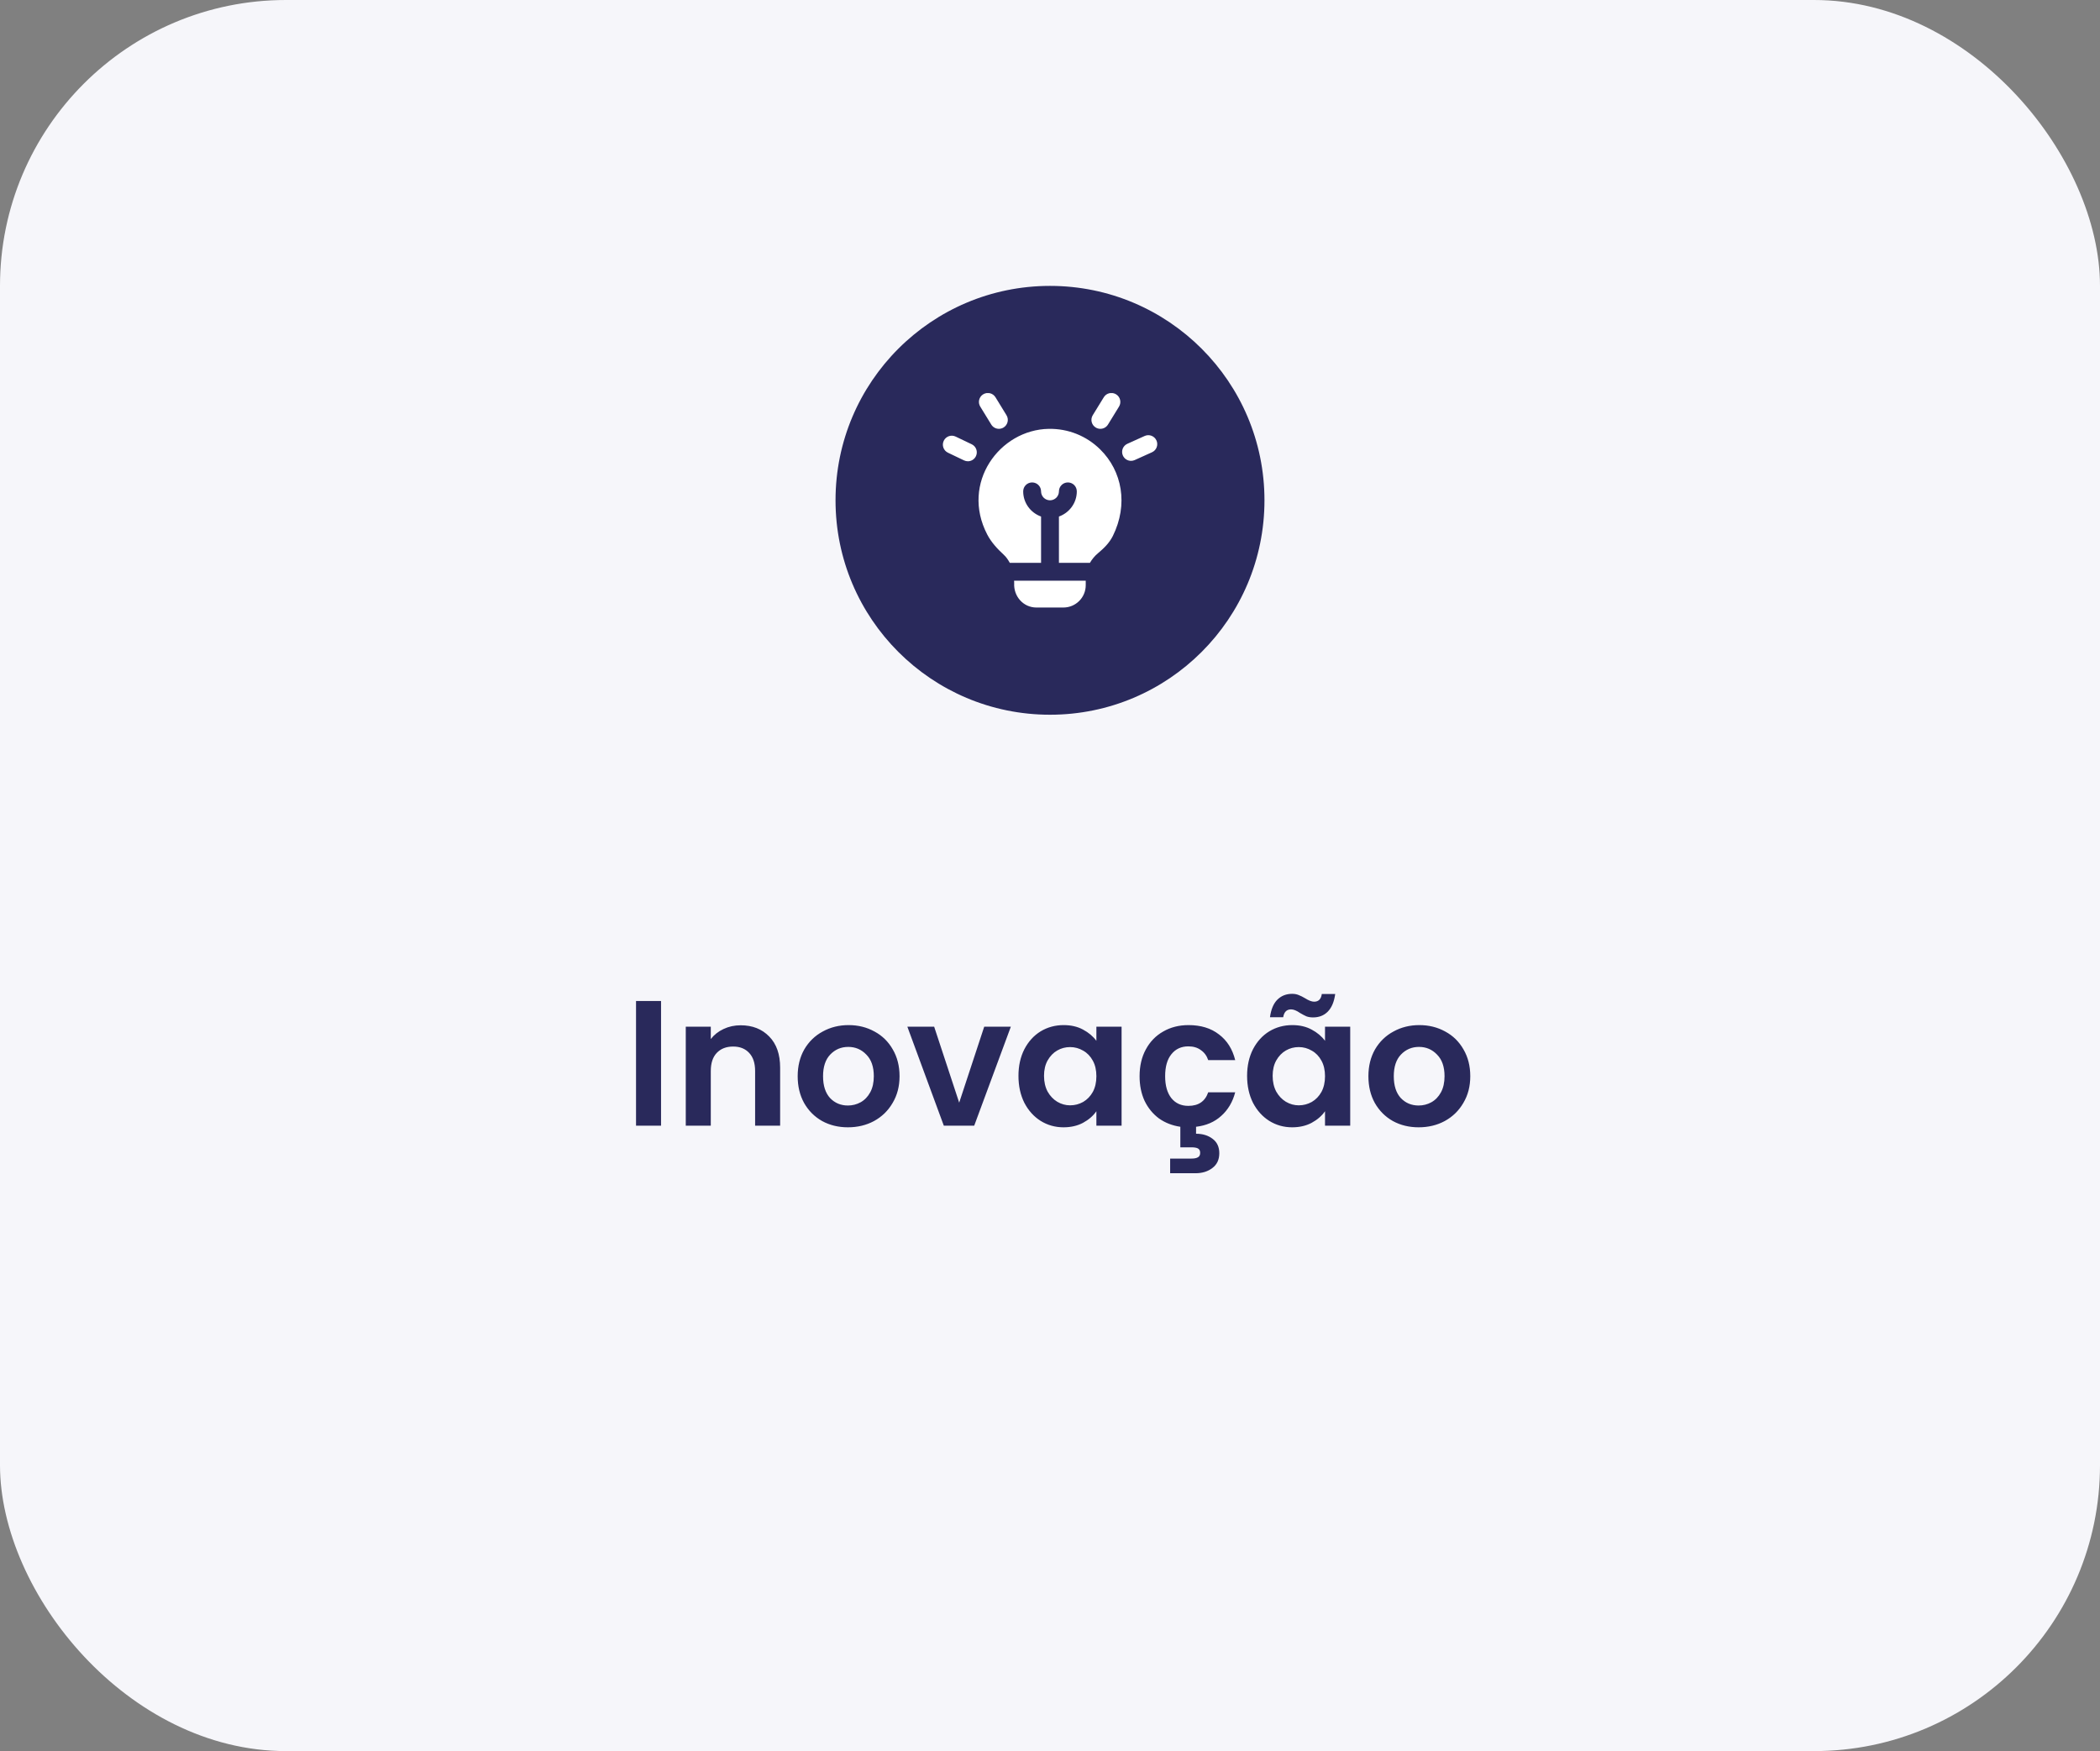 <svg width="235" height="196" viewBox="0 0 235 196" fill="none" xmlns="http://www.w3.org/2000/svg">
<rect x="0" y="0" width="235" height="196" fill="#808080" stroke="none"/>
<rect width="235" height="196" rx="32" fill="#F6F6FA"/>
<circle cx="117.5" cy="56" r="24" fill="#29295B"/>
<g clip-path="url(#clip0_203_139)">
<rect width="24" height="24" transform="translate(105.5 44)" fill="#29295B"/>
<path d="M122.285 46.474L123.52 44.464C123.808 43.992 124.424 43.846 124.895 44.136C125.366 44.425 125.513 45.04 125.223 45.511L123.988 47.521C123.8 47.829 123.471 47.998 123.135 47.998C122.956 47.998 122.776 47.95 122.613 47.85C122.142 47.561 121.995 46.945 122.285 46.474ZM110.927 47.52C111.115 47.828 111.445 47.998 111.781 47.998C111.959 47.998 112.139 47.95 112.302 47.851C112.773 47.562 112.921 46.947 112.632 46.476L111.399 44.465C111.11 43.994 110.494 43.847 110.024 44.135C109.553 44.424 109.405 45.039 109.694 45.51L110.927 47.52ZM108.741 49.728L106.943 48.867C106.447 48.626 105.846 48.838 105.61 49.337C105.371 49.835 105.582 50.432 106.08 50.67L107.878 51.531C108.017 51.598 108.164 51.63 108.309 51.63C108.682 51.63 109.04 51.421 109.211 51.062C109.45 50.564 109.239 49.966 108.741 49.728ZM117.364 48.001C111.85 48.092 107.48 54.068 110.474 59.824C110.929 60.698 111.604 61.43 112.329 62.097C112.604 62.35 112.817 62.663 112.999 62.999H116.5V57.815C115.339 57.401 114.5 56.301 114.5 54.999C114.5 54.446 114.947 53.999 115.5 53.999C116.053 53.999 116.5 54.446 116.5 54.999C116.5 55.552 116.948 55.999 117.5 55.999C118.052 55.999 118.5 55.551 118.5 54.999C118.5 54.447 118.947 53.999 119.5 53.999C120.053 53.999 120.5 54.446 120.5 54.999C120.5 56.301 119.661 57.401 118.5 57.815V62.999H121.968C122.196 62.608 122.49 62.239 122.875 61.918C123.534 61.368 124.154 60.755 124.535 59.986C126.272 56.473 125.583 52.727 123.109 50.295C121.568 48.779 119.527 47.968 117.364 48.001ZM113.492 65.278C113.412 66.744 114.51 68 115.978 68H118.999C120.38 68 121.499 66.881 121.499 65.5V65H113.481C113.481 65.094 113.498 65.182 113.492 65.278ZM129.413 49.3C129.185 48.797 128.594 48.57 128.091 48.8L126.159 49.672C125.655 49.899 125.431 50.491 125.659 50.994C125.826 51.364 126.189 51.583 126.571 51.583C126.708 51.583 126.848 51.555 126.981 51.494L128.913 50.622C129.417 50.395 129.641 49.803 129.413 49.3Z" fill="white"/>
</g>
<path d="M73.975 112.04V126H71.175V112.04H73.975ZM82.881 114.76C84.201 114.76 85.268 115.18 86.081 116.02C86.895 116.847 87.301 118.007 87.301 119.5V126H84.501V119.88C84.501 119 84.281 118.327 83.841 117.86C83.401 117.38 82.801 117.14 82.041 117.14C81.268 117.14 80.655 117.38 80.201 117.86C79.761 118.327 79.541 119 79.541 119.88V126H76.741V114.92H79.541V116.3C79.915 115.82 80.388 115.447 80.961 115.18C81.548 114.9 82.188 114.76 82.881 114.76ZM94.884 126.18C93.817 126.18 92.857 125.947 92.004 125.48C91.151 125 90.477 124.327 89.984 123.46C89.504 122.593 89.264 121.593 89.264 120.46C89.264 119.327 89.511 118.327 90.004 117.46C90.511 116.593 91.197 115.927 92.064 115.46C92.931 114.98 93.897 114.74 94.964 114.74C96.031 114.74 96.997 114.98 97.864 115.46C98.731 115.927 99.411 116.593 99.904 117.46C100.411 118.327 100.664 119.327 100.664 120.46C100.664 121.593 100.404 122.593 99.884 123.46C99.377 124.327 98.684 125 97.804 125.48C96.937 125.947 95.964 126.18 94.884 126.18ZM94.884 123.74C95.391 123.74 95.864 123.62 96.304 123.38C96.757 123.127 97.117 122.753 97.384 122.26C97.651 121.767 97.784 121.167 97.784 120.46C97.784 119.407 97.504 118.6 96.944 118.04C96.397 117.467 95.724 117.18 94.924 117.18C94.124 117.18 93.451 117.467 92.904 118.04C92.371 118.6 92.104 119.407 92.104 120.46C92.104 121.513 92.364 122.327 92.884 122.9C93.417 123.46 94.084 123.74 94.884 123.74ZM107.338 123.42L110.138 114.92H113.118L109.018 126H105.618L101.538 114.92H104.538L107.338 123.42ZM113.971 120.42C113.971 119.3 114.191 118.307 114.631 117.44C115.084 116.573 115.691 115.907 116.451 115.44C117.224 114.973 118.084 114.74 119.031 114.74C119.857 114.74 120.577 114.907 121.191 115.24C121.817 115.573 122.317 115.993 122.691 116.5V114.92H125.511V126H122.691V124.38C122.331 124.9 121.831 125.333 121.191 125.68C120.564 126.013 119.837 126.18 119.011 126.18C118.077 126.18 117.224 125.94 116.451 125.46C115.691 124.98 115.084 124.307 114.631 123.44C114.191 122.56 113.971 121.553 113.971 120.42ZM122.691 120.46C122.691 119.78 122.557 119.2 122.291 118.72C122.024 118.227 121.664 117.853 121.211 117.6C120.757 117.333 120.271 117.2 119.751 117.2C119.231 117.2 118.751 117.327 118.311 117.58C117.871 117.833 117.511 118.207 117.231 118.7C116.964 119.18 116.831 119.753 116.831 120.42C116.831 121.087 116.964 121.673 117.231 122.18C117.511 122.673 117.871 123.053 118.311 123.32C118.764 123.587 119.244 123.72 119.751 123.72C120.271 123.72 120.757 123.593 121.211 123.34C121.664 123.073 122.024 122.7 122.291 122.22C122.557 121.727 122.691 121.14 122.691 120.46ZM132.985 123.78C134.119 123.78 134.859 123.273 135.205 122.26H138.225C137.945 123.34 137.425 124.22 136.665 124.9C135.919 125.58 134.979 125.987 133.845 126.12V126.9C134.579 126.9 135.192 127.087 135.685 127.46C136.192 127.833 136.445 128.373 136.445 129.08C136.445 129.8 136.185 130.353 135.665 130.74C135.159 131.127 134.532 131.32 133.785 131.32H130.945V129.68H133.325C133.645 129.68 133.885 129.633 134.045 129.54C134.219 129.447 134.305 129.28 134.305 129.04C134.305 128.8 134.219 128.633 134.045 128.54C133.885 128.46 133.645 128.42 133.325 128.42H132.085V126.12C131.179 125.987 130.379 125.673 129.685 125.18C129.005 124.673 128.472 124.02 128.085 123.22C127.712 122.407 127.525 121.487 127.525 120.46C127.525 119.313 127.759 118.313 128.225 117.46C128.692 116.593 129.339 115.927 130.165 115.46C130.992 114.98 131.939 114.74 133.005 114.74C134.379 114.74 135.512 115.087 136.405 115.78C137.312 116.46 137.919 117.42 138.225 118.66H135.205C135.045 118.18 134.772 117.807 134.385 117.54C134.012 117.26 133.545 117.12 132.985 117.12C132.185 117.12 131.552 117.413 131.085 118C130.619 118.573 130.385 119.393 130.385 120.46C130.385 121.513 130.619 122.333 131.085 122.92C131.552 123.493 132.185 123.78 132.985 123.78ZM139.556 120.42C139.556 119.3 139.776 118.307 140.216 117.44C140.67 116.573 141.276 115.907 142.036 115.44C142.81 114.973 143.67 114.74 144.616 114.74C145.443 114.74 146.163 114.907 146.776 115.24C147.403 115.573 147.903 115.993 148.276 116.5V114.92H151.096V126H148.276V124.38C147.916 124.9 147.416 125.333 146.776 125.68C146.15 126.013 145.423 126.18 144.596 126.18C143.663 126.18 142.81 125.94 142.036 125.46C141.276 124.98 140.67 124.307 140.216 123.44C139.776 122.56 139.556 121.553 139.556 120.42ZM148.276 120.46C148.276 119.78 148.143 119.2 147.876 118.72C147.61 118.227 147.25 117.853 146.796 117.6C146.343 117.333 145.856 117.2 145.336 117.2C144.816 117.2 144.336 117.327 143.896 117.58C143.456 117.833 143.096 118.207 142.816 118.7C142.55 119.18 142.416 119.753 142.416 120.42C142.416 121.087 142.55 121.673 142.816 122.18C143.096 122.673 143.456 123.053 143.896 123.32C144.35 123.587 144.83 123.72 145.336 123.72C145.856 123.72 146.343 123.593 146.796 123.34C147.25 123.073 147.61 122.7 147.876 122.22C148.143 121.727 148.276 121.14 148.276 120.46ZM142.116 113.86C142.236 112.98 142.51 112.327 142.936 111.9C143.376 111.46 143.93 111.24 144.596 111.24C144.876 111.24 145.123 111.287 145.336 111.38C145.55 111.46 145.79 111.58 146.056 111.74C146.456 111.993 146.79 112.12 147.056 112.12C147.55 112.12 147.836 111.833 147.916 111.26H149.416C149.296 112.14 149.016 112.8 148.576 113.24C148.15 113.667 147.603 113.88 146.936 113.88C146.656 113.88 146.41 113.84 146.196 113.76C145.983 113.667 145.743 113.54 145.476 113.38C145.09 113.113 144.756 112.98 144.476 112.98C143.983 112.98 143.69 113.273 143.596 113.86H142.116ZM158.751 126.18C157.685 126.18 156.725 125.947 155.871 125.48C155.018 125 154.345 124.327 153.851 123.46C153.371 122.593 153.131 121.593 153.131 120.46C153.131 119.327 153.378 118.327 153.871 117.46C154.378 116.593 155.065 115.927 155.931 115.46C156.798 114.98 157.765 114.74 158.831 114.74C159.898 114.74 160.865 114.98 161.731 115.46C162.598 115.927 163.278 116.593 163.771 117.46C164.278 118.327 164.531 119.327 164.531 120.46C164.531 121.593 164.271 122.593 163.751 123.46C163.245 124.327 162.551 125 161.671 125.48C160.805 125.947 159.831 126.18 158.751 126.18ZM158.751 123.74C159.258 123.74 159.731 123.62 160.171 123.38C160.625 123.127 160.985 122.753 161.251 122.26C161.518 121.767 161.651 121.167 161.651 120.46C161.651 119.407 161.371 118.6 160.811 118.04C160.265 117.467 159.591 117.18 158.791 117.18C157.991 117.18 157.318 117.467 156.771 118.04C156.238 118.6 155.971 119.407 155.971 120.46C155.971 121.513 156.231 122.327 156.751 122.9C157.285 123.46 157.951 123.74 158.751 123.74Z" fill="#29295B"/>
<defs>
<clipPath id="clip0_203_139">
<rect width="24" height="24" fill="white" transform="translate(105.5 44)"/>
</clipPath>
</defs>
</svg>
